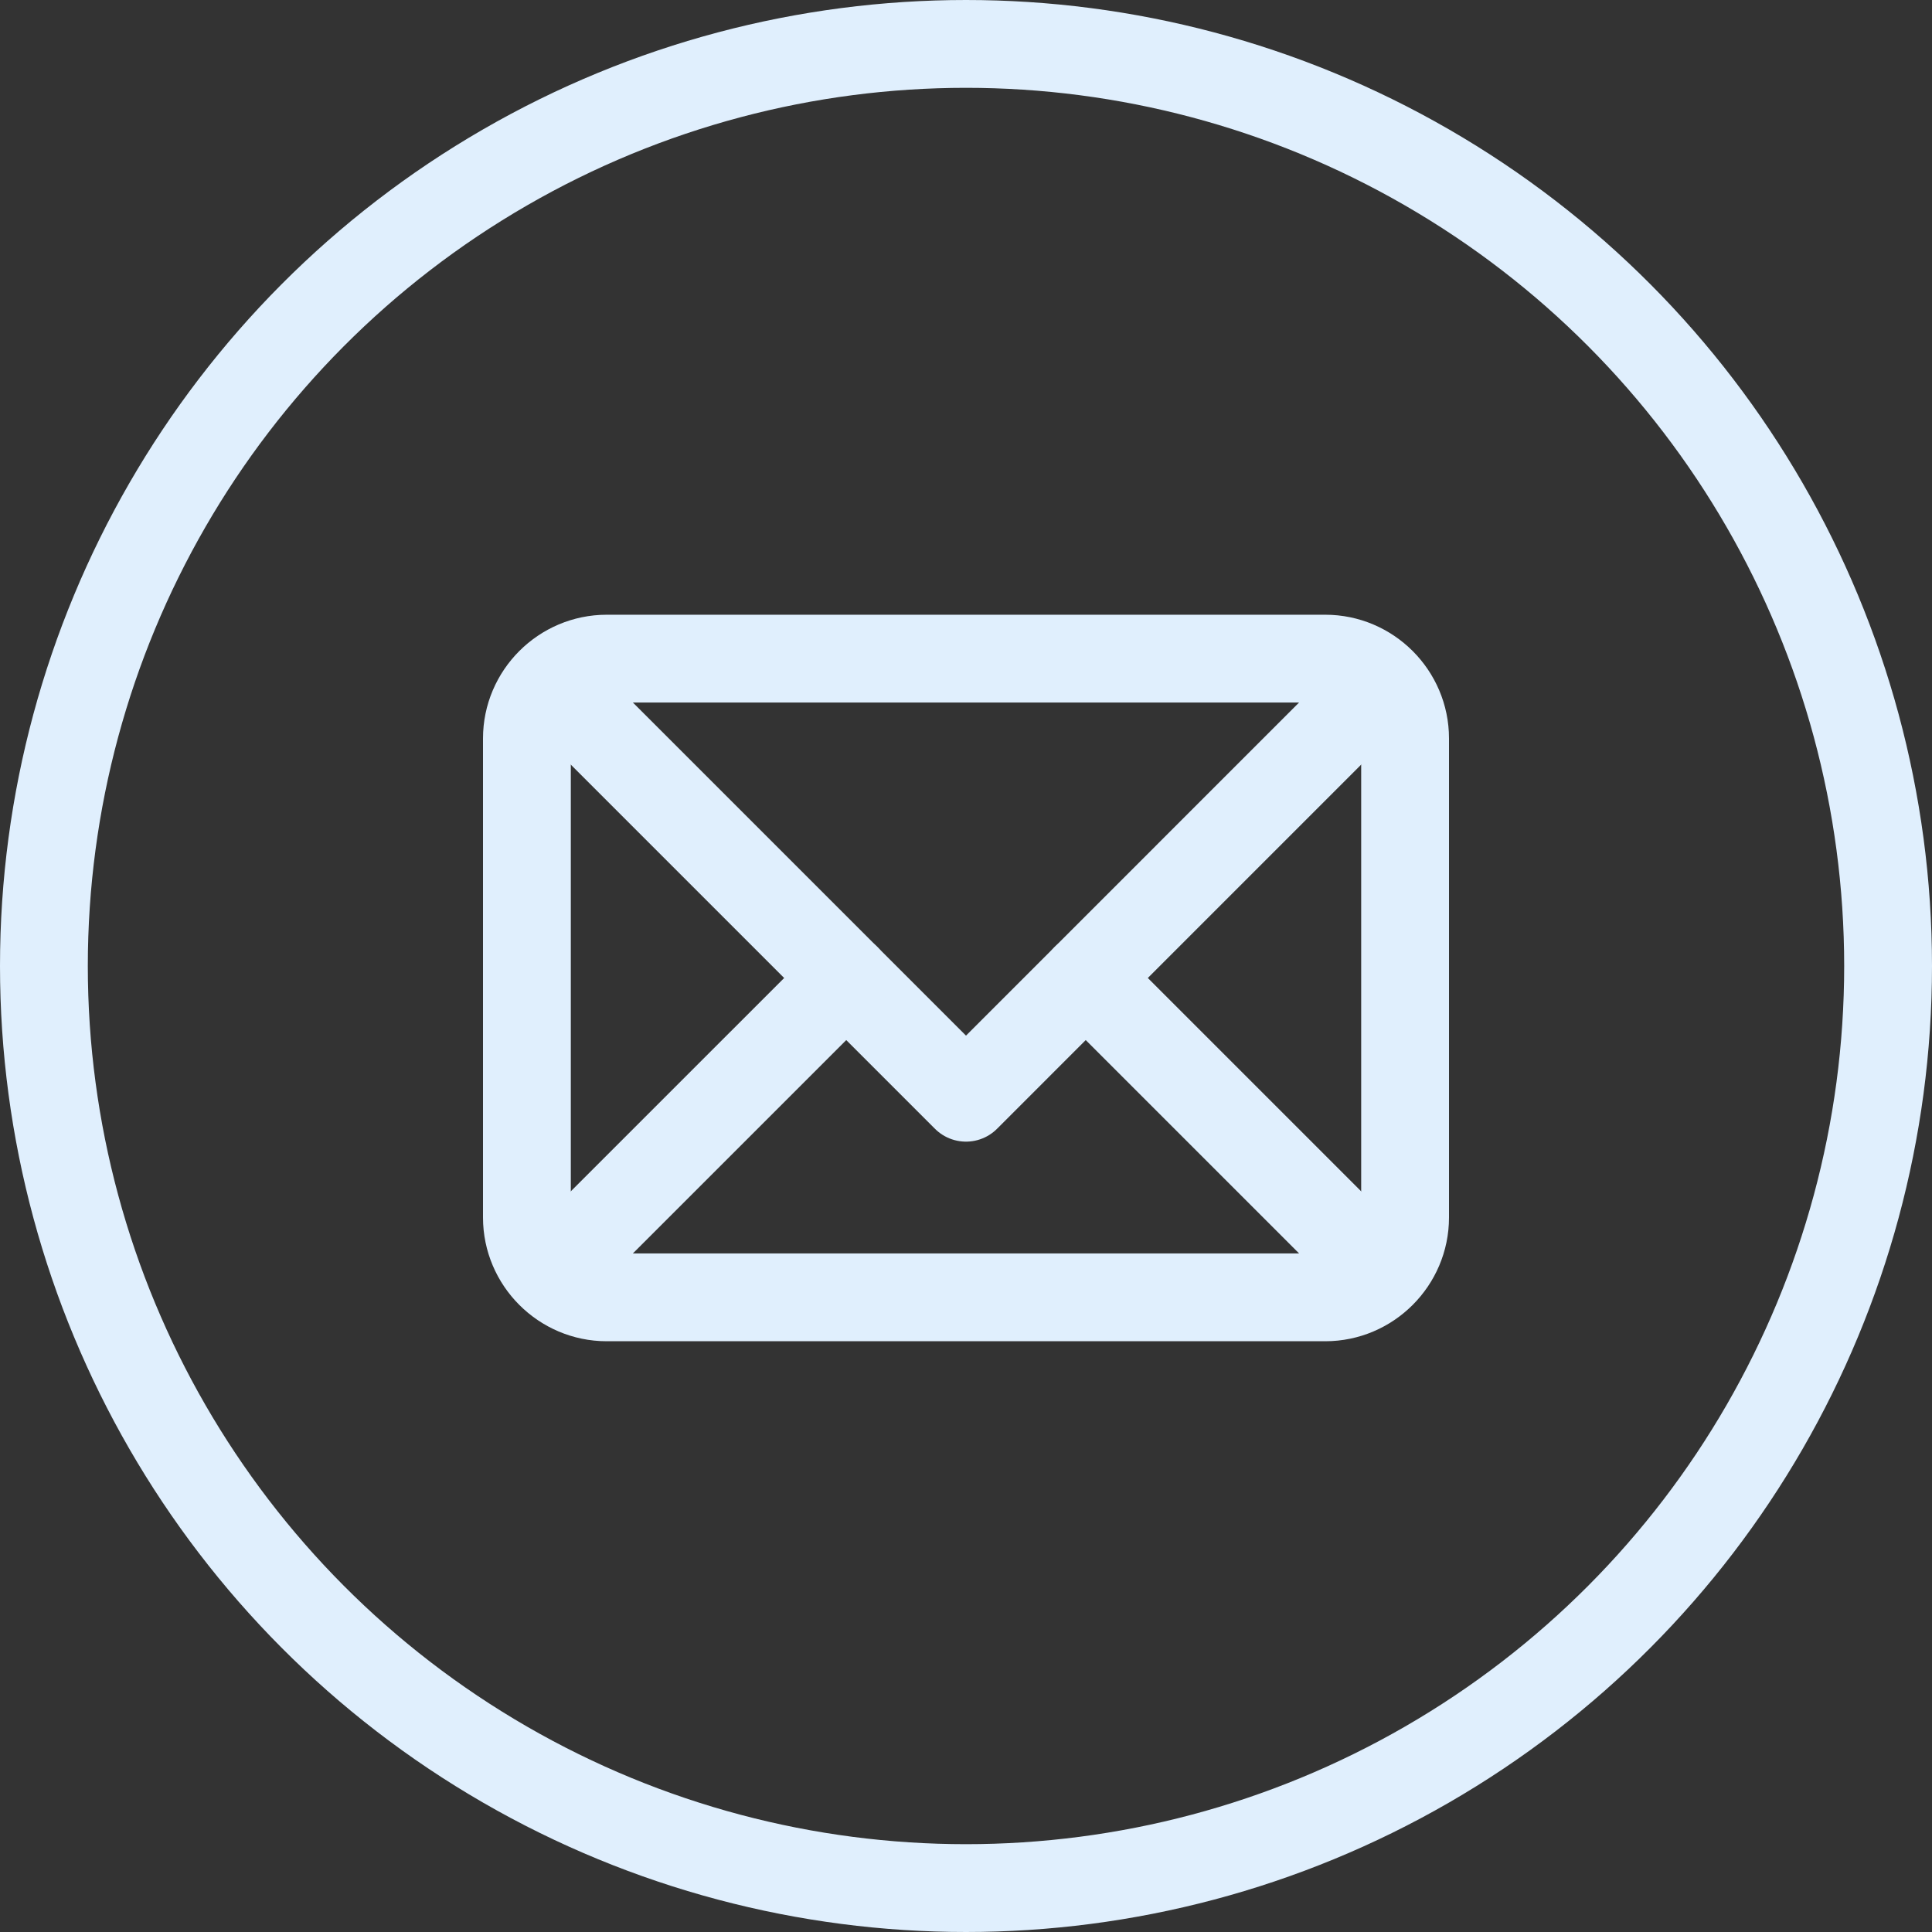 <svg width="44" height="44" viewBox="0 0 44 44" fill="none" xmlns="http://www.w3.org/2000/svg">
<rect x="0" y="0" width="44" height="44" fill="#333333" stroke="none"/>
<circle cx="22" cy="22" r="21" stroke="#E0EFFD" stroke-width="2"/>
<path d="M30.182 29.546H13.818C12.818 29.546 12 28.727 12 27.727V16.818C12 15.818 12.818 15 13.818 15H30.182C31.182 15 32 15.818 32 16.818V27.727C32 28.727 31.182 29.546 30.182 29.546Z" stroke="#E0EFFD" stroke-width="2" stroke-miterlimit="10" stroke-linecap="round" stroke-linejoin="round"/>
<path d="M12.545 15.545L22 25L31.454 15.545" stroke="#E0EFFD" stroke-width="2" stroke-miterlimit="10" stroke-linecap="round" stroke-linejoin="round"/>
<path d="M24.727 22.273L31.454 29" stroke="#E0EFFD" stroke-width="2" stroke-miterlimit="10" stroke-linecap="round" stroke-linejoin="round"/>
<path d="M12.545 29L19.273 22.273" stroke="#E0EFFD" stroke-width="2" stroke-miterlimit="10" stroke-linecap="round" stroke-linejoin="round"/>
</svg>
